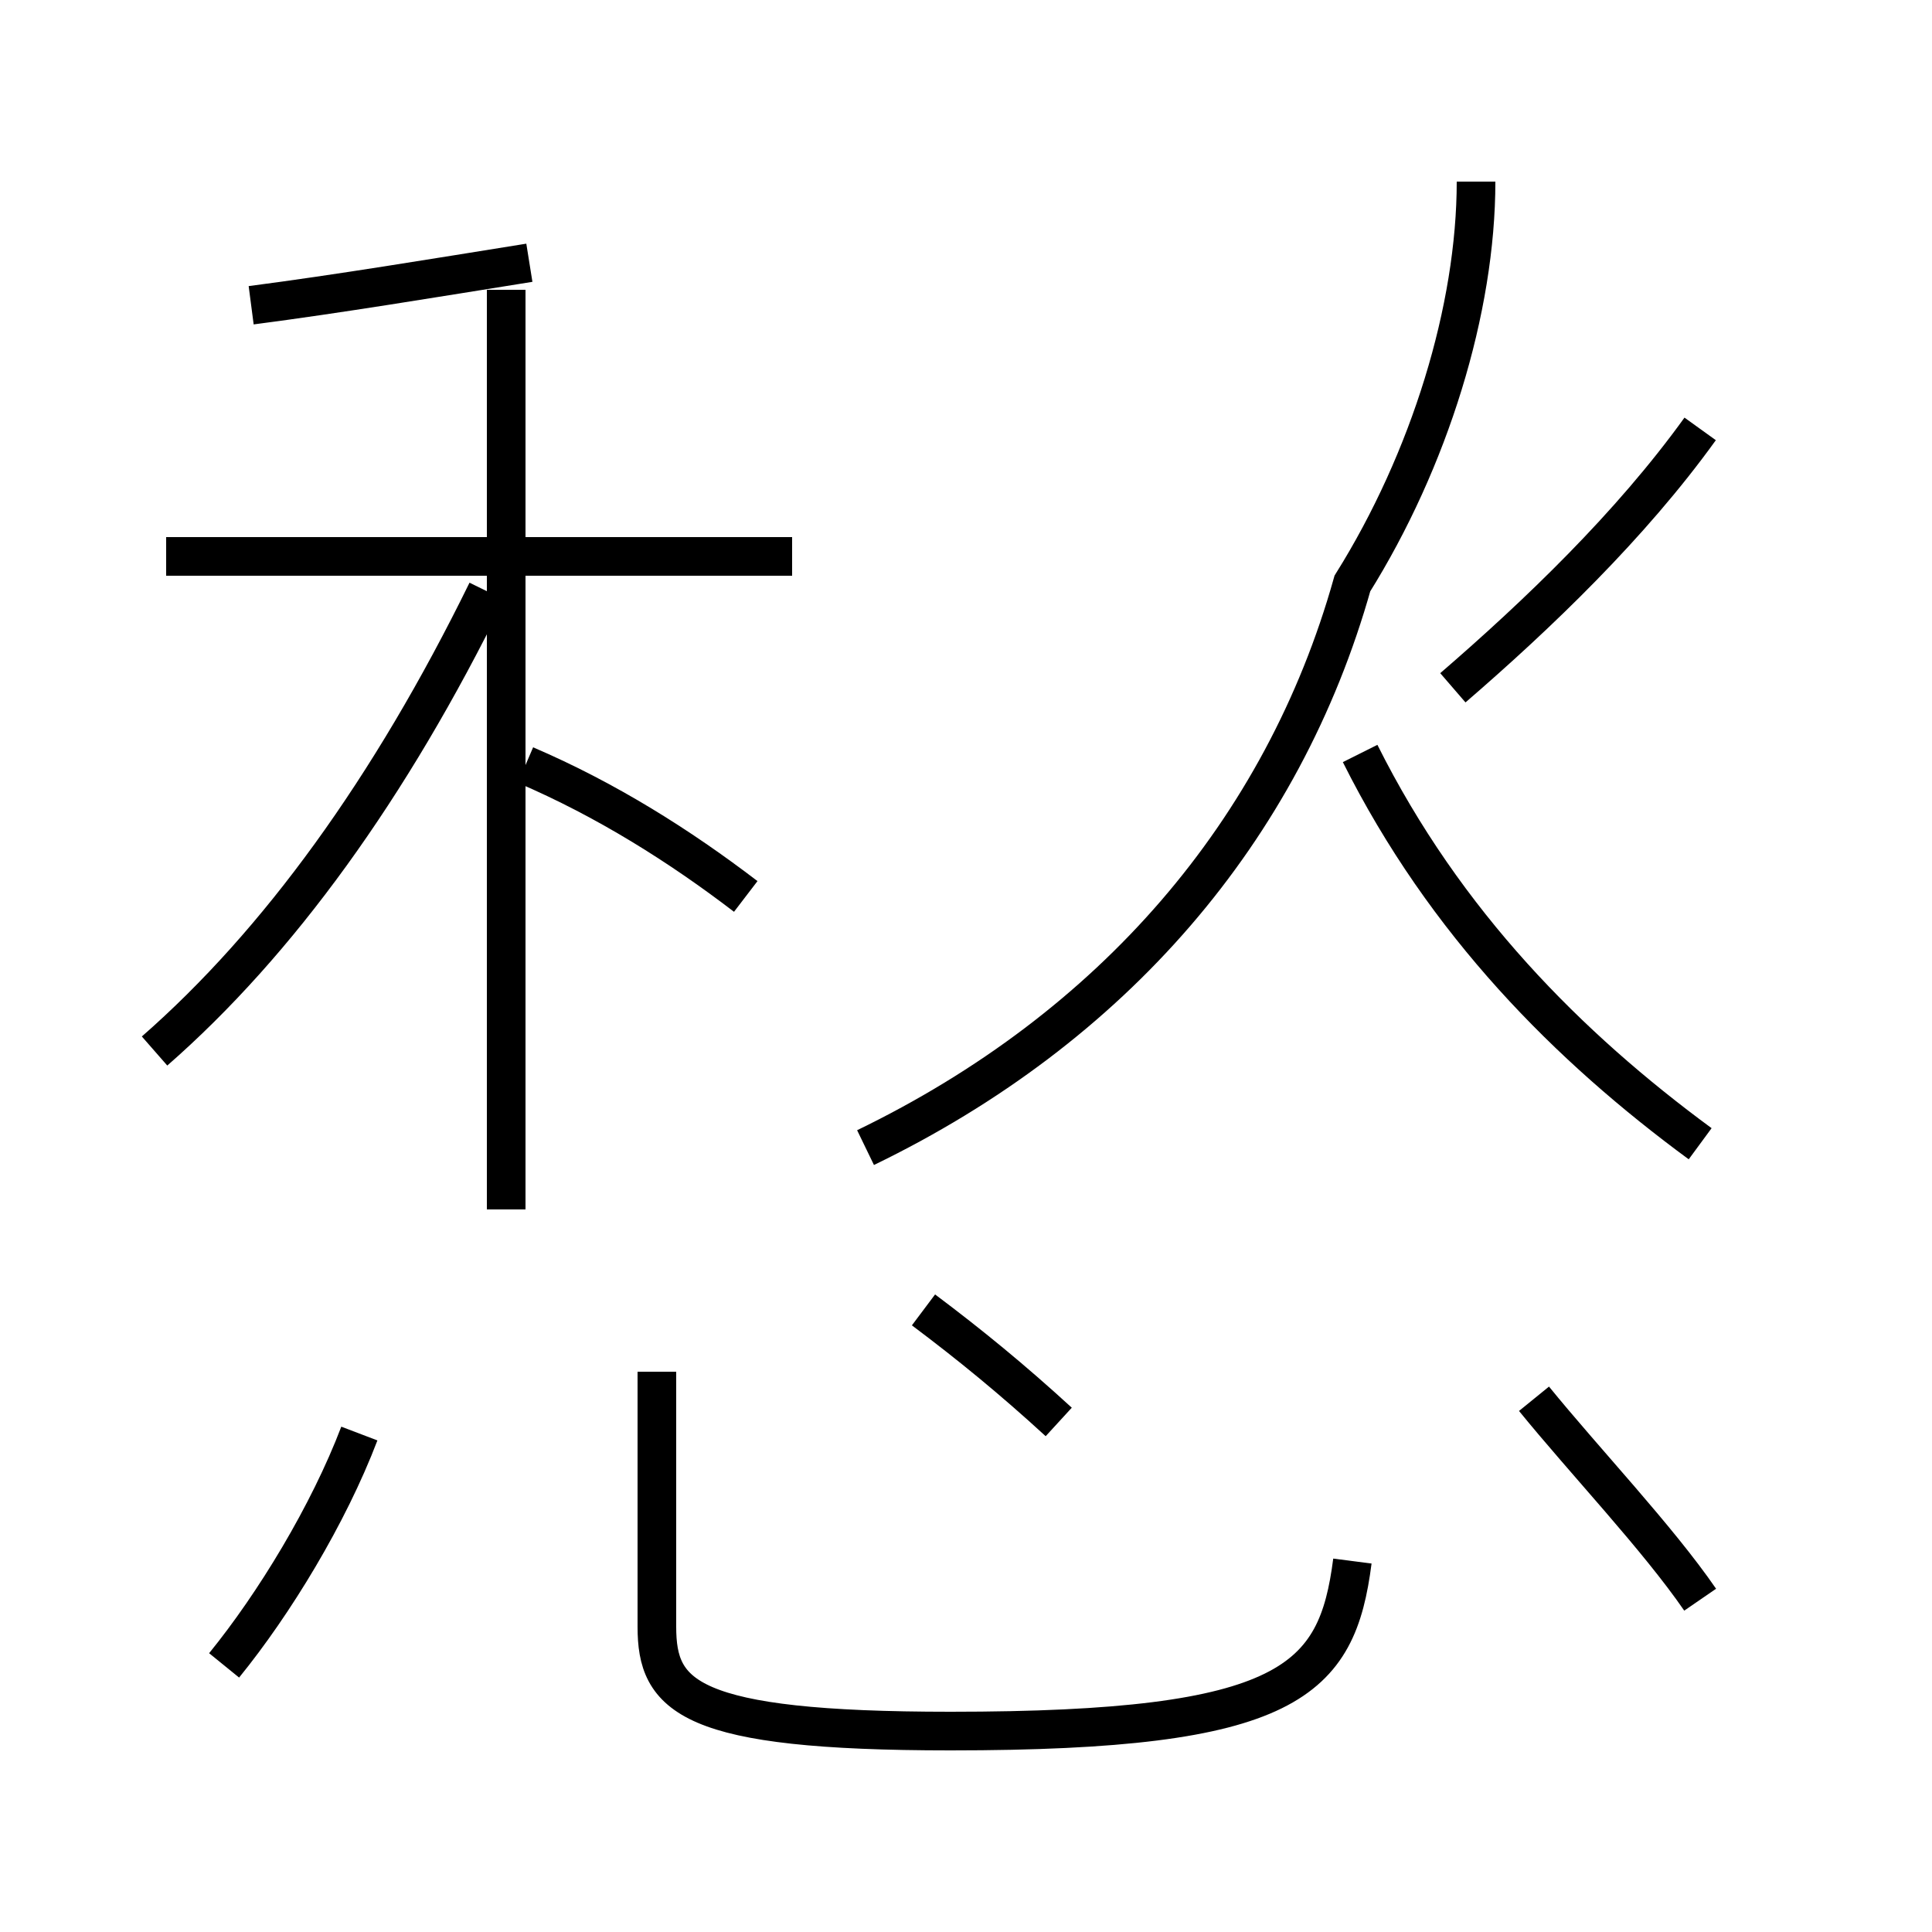 <?xml version='1.0' encoding='utf8'?>
<svg viewBox="0.0 -44.0 50.0 50.0" version="1.1" xmlns="http://www.w3.org/2000/svg">
<rect x="0.0" y="-44.0" width="50.0" height="50.0" fill="#808080" stroke="none"/>
<rect x="-1000" y="-1000" width="2000" height="2000" stroke="white" fill="white"/>
<g style="fill:none; stroke:#000000;  stroke-width:1">
<path d="M 5.8 0.9 C 7.1 2.5 8.5 4.8 9.3 6.9 M 4.0 16.8 C 7.2 19.6 10.1 23.6 12.6 28.7 M 20.5 29.6 L 4.3 29.6 M 6.5 36.1 C 8.8 36.4 11.2 36.8 13.7 37.2 M 19.3 20.8 C 17.6 22.1 15.7 23.3 13.6 24.2 M 13.1 12.7 L 13.1 36.5 M 27.4 7.2 C 26.2 8.3 25.1 9.2 23.9 10.1 M 22.4 14.3 C 28.8 17.4 33.2 22.5 35.0 28.9 C 37.0 32.1 38.2 36.0 38.2 39.3 M 35.0 3.6 C 34.6 0.5 33.4 -0.8 24.6 -0.8 C 17.8 -0.8 17.0 0.1 17.0 1.9 L 17.0 8.5 M 44.0 14.4 C 40.6 16.9 37.4 20.1 35.2 24.5 M 44.0 32.9 C 42.2 30.4 39.8 28.1 37.6 26.2 M 44.0 2.6 C 42.9 4.2 41.0 6.2 39.7 7.8 " transform="scale(1, -1)" />
</g>
</svg>